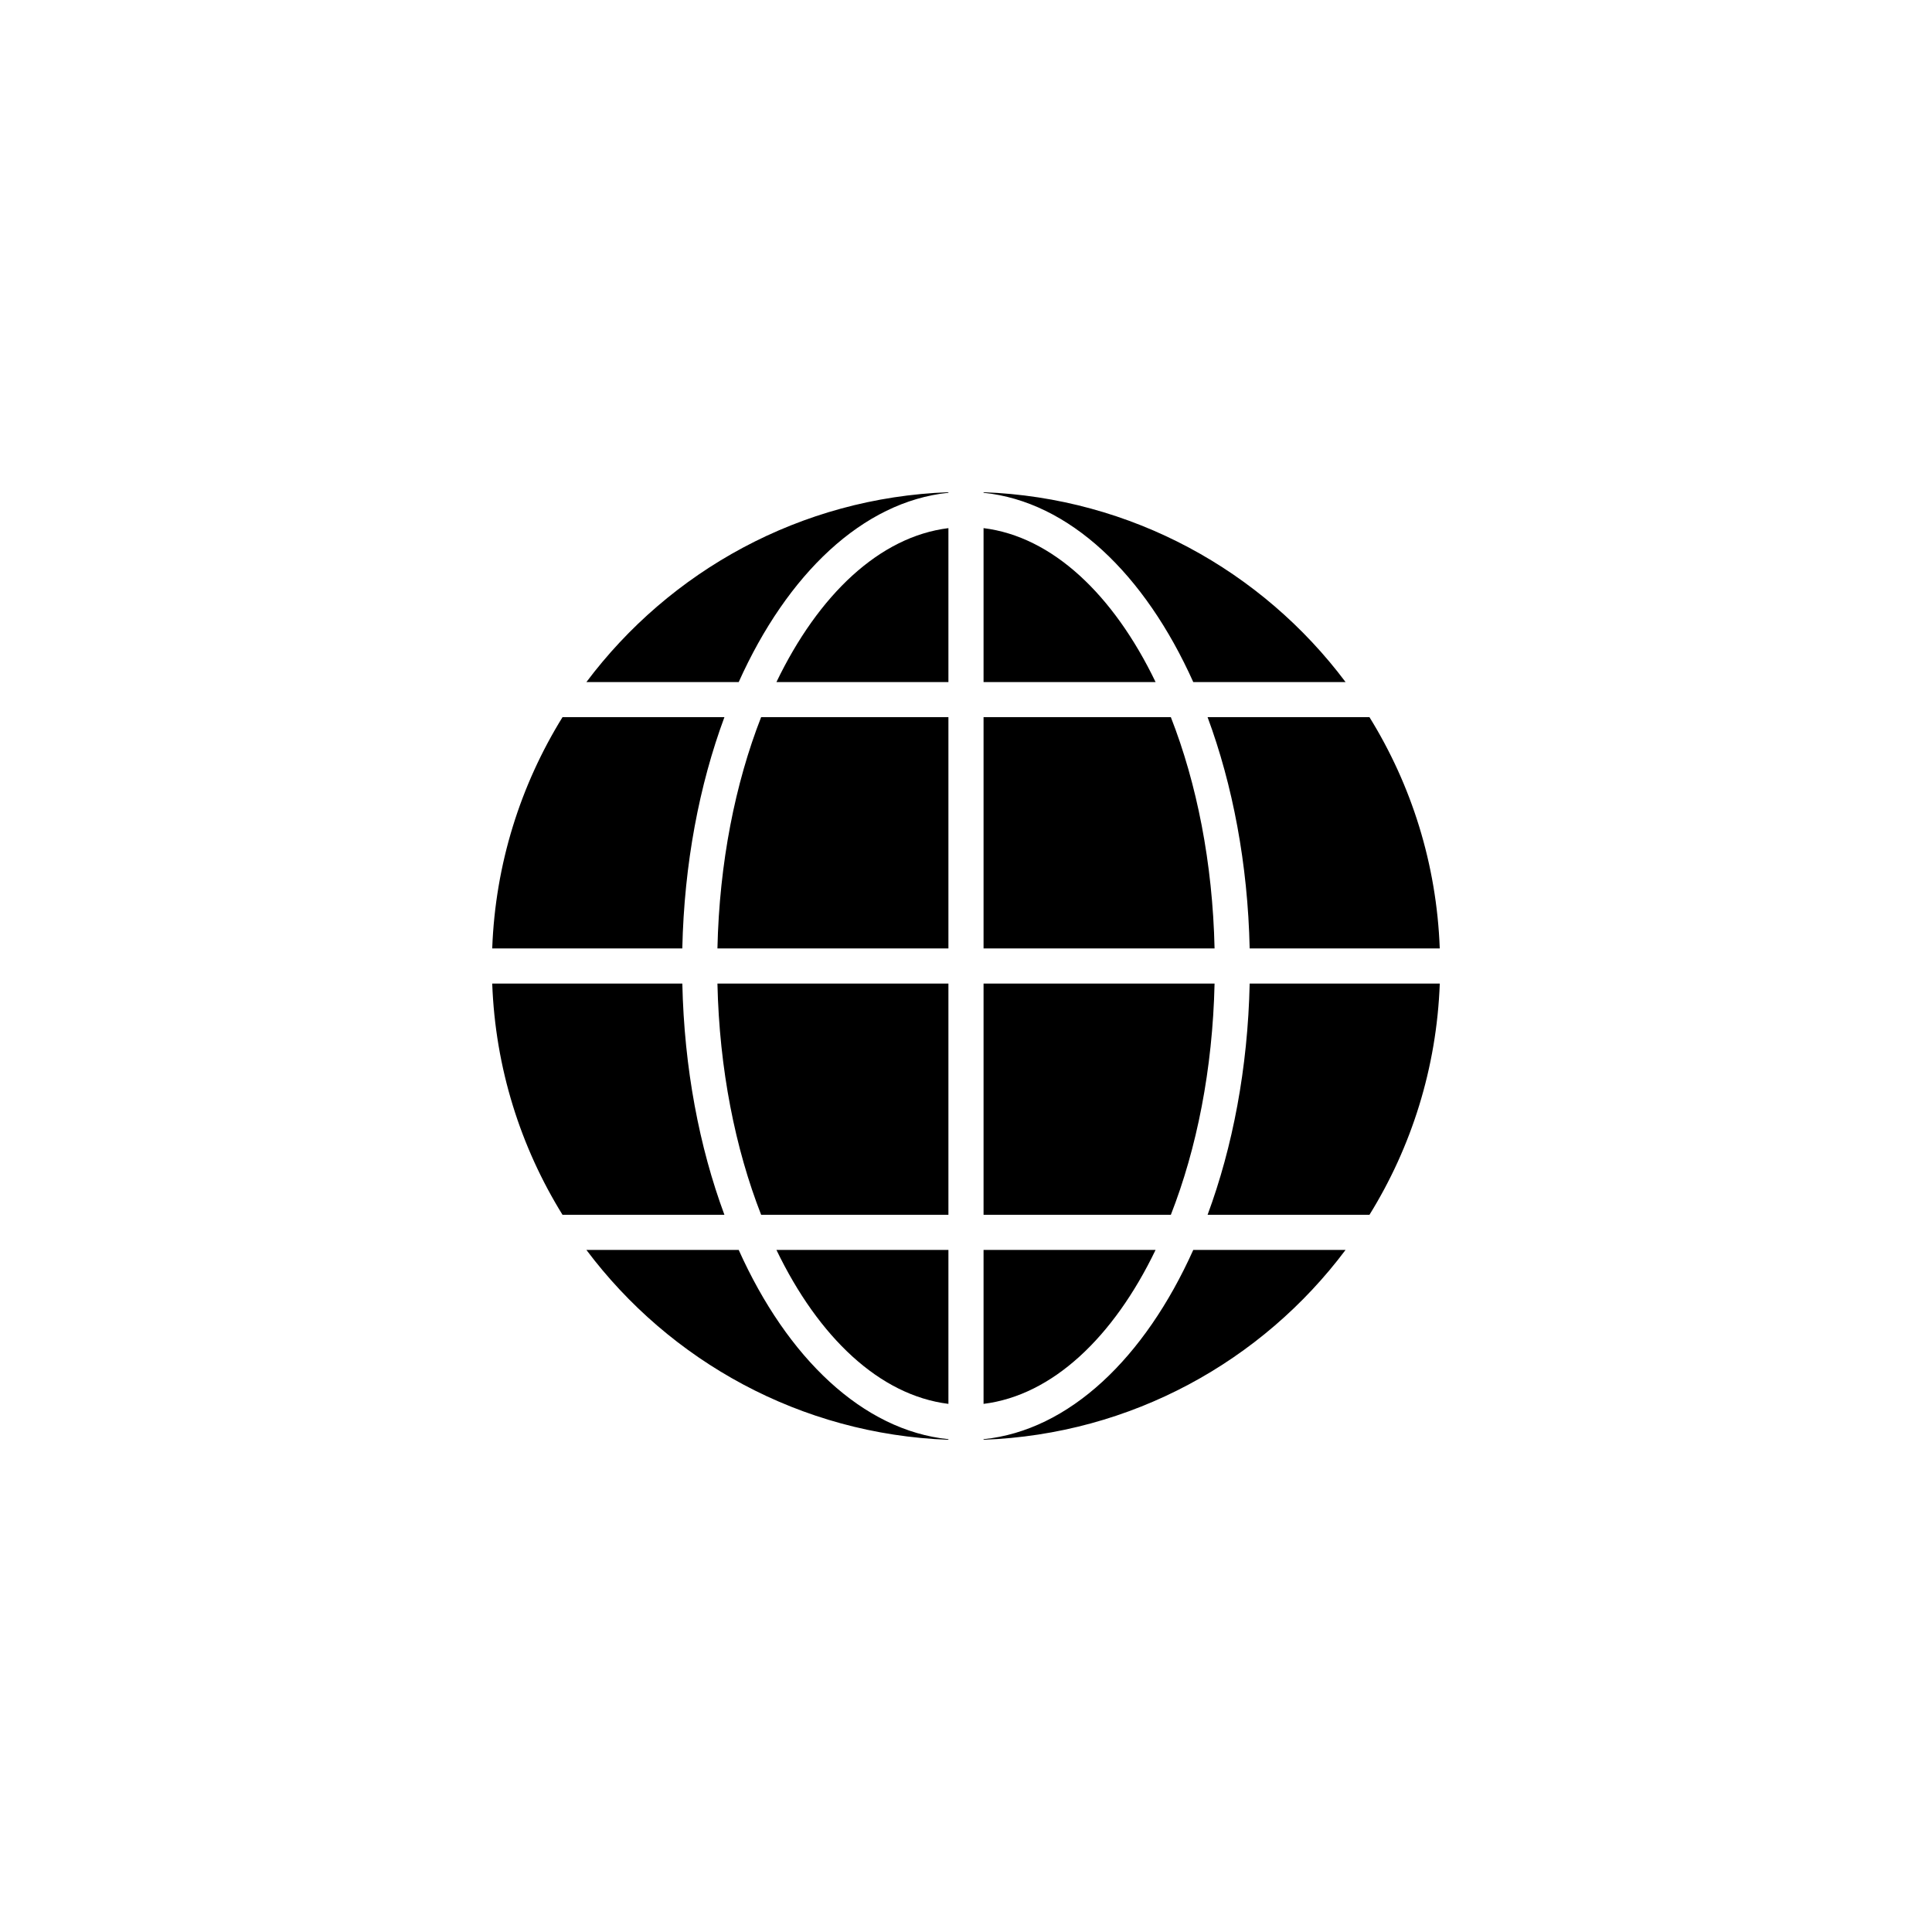 <svg xmlns="http://www.w3.org/2000/svg" width="70" height="70" viewBox="0 0 70 70" style="width: 100%; height: 100%;"><desc>Made with illustrio</desc>
  
<g class="base"><g fill="none" fill-rule="evenodd" stroke="none" class="main-fill">
    
    
  </g><g fill="none" transform="translate(17.818 17.818)" stroke="none" class="main-fill">
      <path d="M6.904 17.818L.016 17.818C.128 20.882 1.045 23.744 2.563 26.197L8.429 26.197C7.519 23.744 6.971 20.882 6.904 17.818L6.904 17.818zM16.545 26.197L16.545 17.818 8.176 17.818C8.245 20.92 8.821 23.797 9.76 26.197L16.545 26.197 16.545 26.197zM16.545 1.317C14.054 1.625 11.839 3.726 10.314 6.894L16.545 6.894 16.545 1.317 16.545 1.317zM25.935 26.197L31.8 26.197C33.319 23.744 34.235 20.882 34.348 17.818L27.46 17.818C27.393 20.882 26.844 23.744 25.935 26.197L25.935 26.197zM17.818 1.317L17.818 6.894 24.051 6.894C22.525 3.726 20.31 1.625 17.818 1.317L17.818 1.317zM8.429 8.166L2.563 8.166C1.045 10.62.129 13.481.016 16.545L6.903 16.545C6.971 13.481 7.519 10.62 8.429 8.166L8.429 8.166zM8.176 16.545L16.545 16.545 16.545 8.166 9.759 8.166C8.82 10.567 8.245 13.443 8.176 16.545L8.176 16.545zM16.545 33.047L16.545 27.47 10.314 27.47C11.84 30.638 14.054 32.738 16.545 33.047L16.545 33.047z" fill="none" stroke="none" class="main-fill"></path>
      <path d="M16.545 34.327C13.443 34.009 10.706 31.386 8.947 27.47L3.429 27.47C6.447 31.494 11.187 34.151 16.545 34.348L16.545 34.327 16.545 34.327zM8.947 6.894C10.706 2.978 13.443.354 16.545.036L16.545.016C11.187.213 6.447 2.87 3.429 6.894L8.947 6.894 8.947 6.894zM17.818 16.545L26.188 16.545C26.118 13.443 25.544 10.567 24.604 8.166L17.818 8.166 17.818 16.545 17.818 16.545zM25.416 27.47C23.657 31.386 20.922 34.009 17.818 34.327L17.818 34.347C23.176 34.15 27.917 31.494 30.934 27.469L25.416 27.469 25.416 27.47zM17.818.036C20.922.354 23.658 2.978 25.416 6.894L30.934 6.894C27.917 2.87 23.176.213 17.818.016L17.818.036 17.818.036z" fill="none" stroke="none" class="main-fill"></path>
      <path d="M24.05 27.47L17.818 27.47 17.818 33.047C20.31 32.738 22.525 30.638 24.05 27.47L24.05 27.47zM25.935 8.166C26.844 10.62 27.393 13.481 27.46 16.545L34.347 16.545C34.234 13.481 33.319 10.62 31.8 8.166L25.935 8.166 25.935 8.166zM26.188 17.818L17.818 17.818 17.818 26.197 24.604 26.197C25.544 23.797 26.118 20.92 26.188 17.818L26.188 17.818z" fill="none" stroke="none" class="main-fill"></path>
    </g></g><style>
          .main-fill {fill: #000000;}
          .main-stroke {stroke: #000000;}
          .secondary-fill {fill: #AAAAAA;}
          .secondary-stroke {stroke: #AAAAAA;}

          .main-fill--darken {fill: #000000;}
          .main-stroke--darken {stroke: #000000;}
          .secondary-fill--darken {fill: #848484;}
          .secondary-stroke--darken {stroke: #848484;}

          .main-fill--darkener {fill: #000000;}
          .main-stroke--darkener {stroke: #000000;}
          .secondary-fill--darkener {fill: #6a6a6a;}
          .secondary-stroke--darkener {stroke: #6a6a6a;}
        </style></svg>